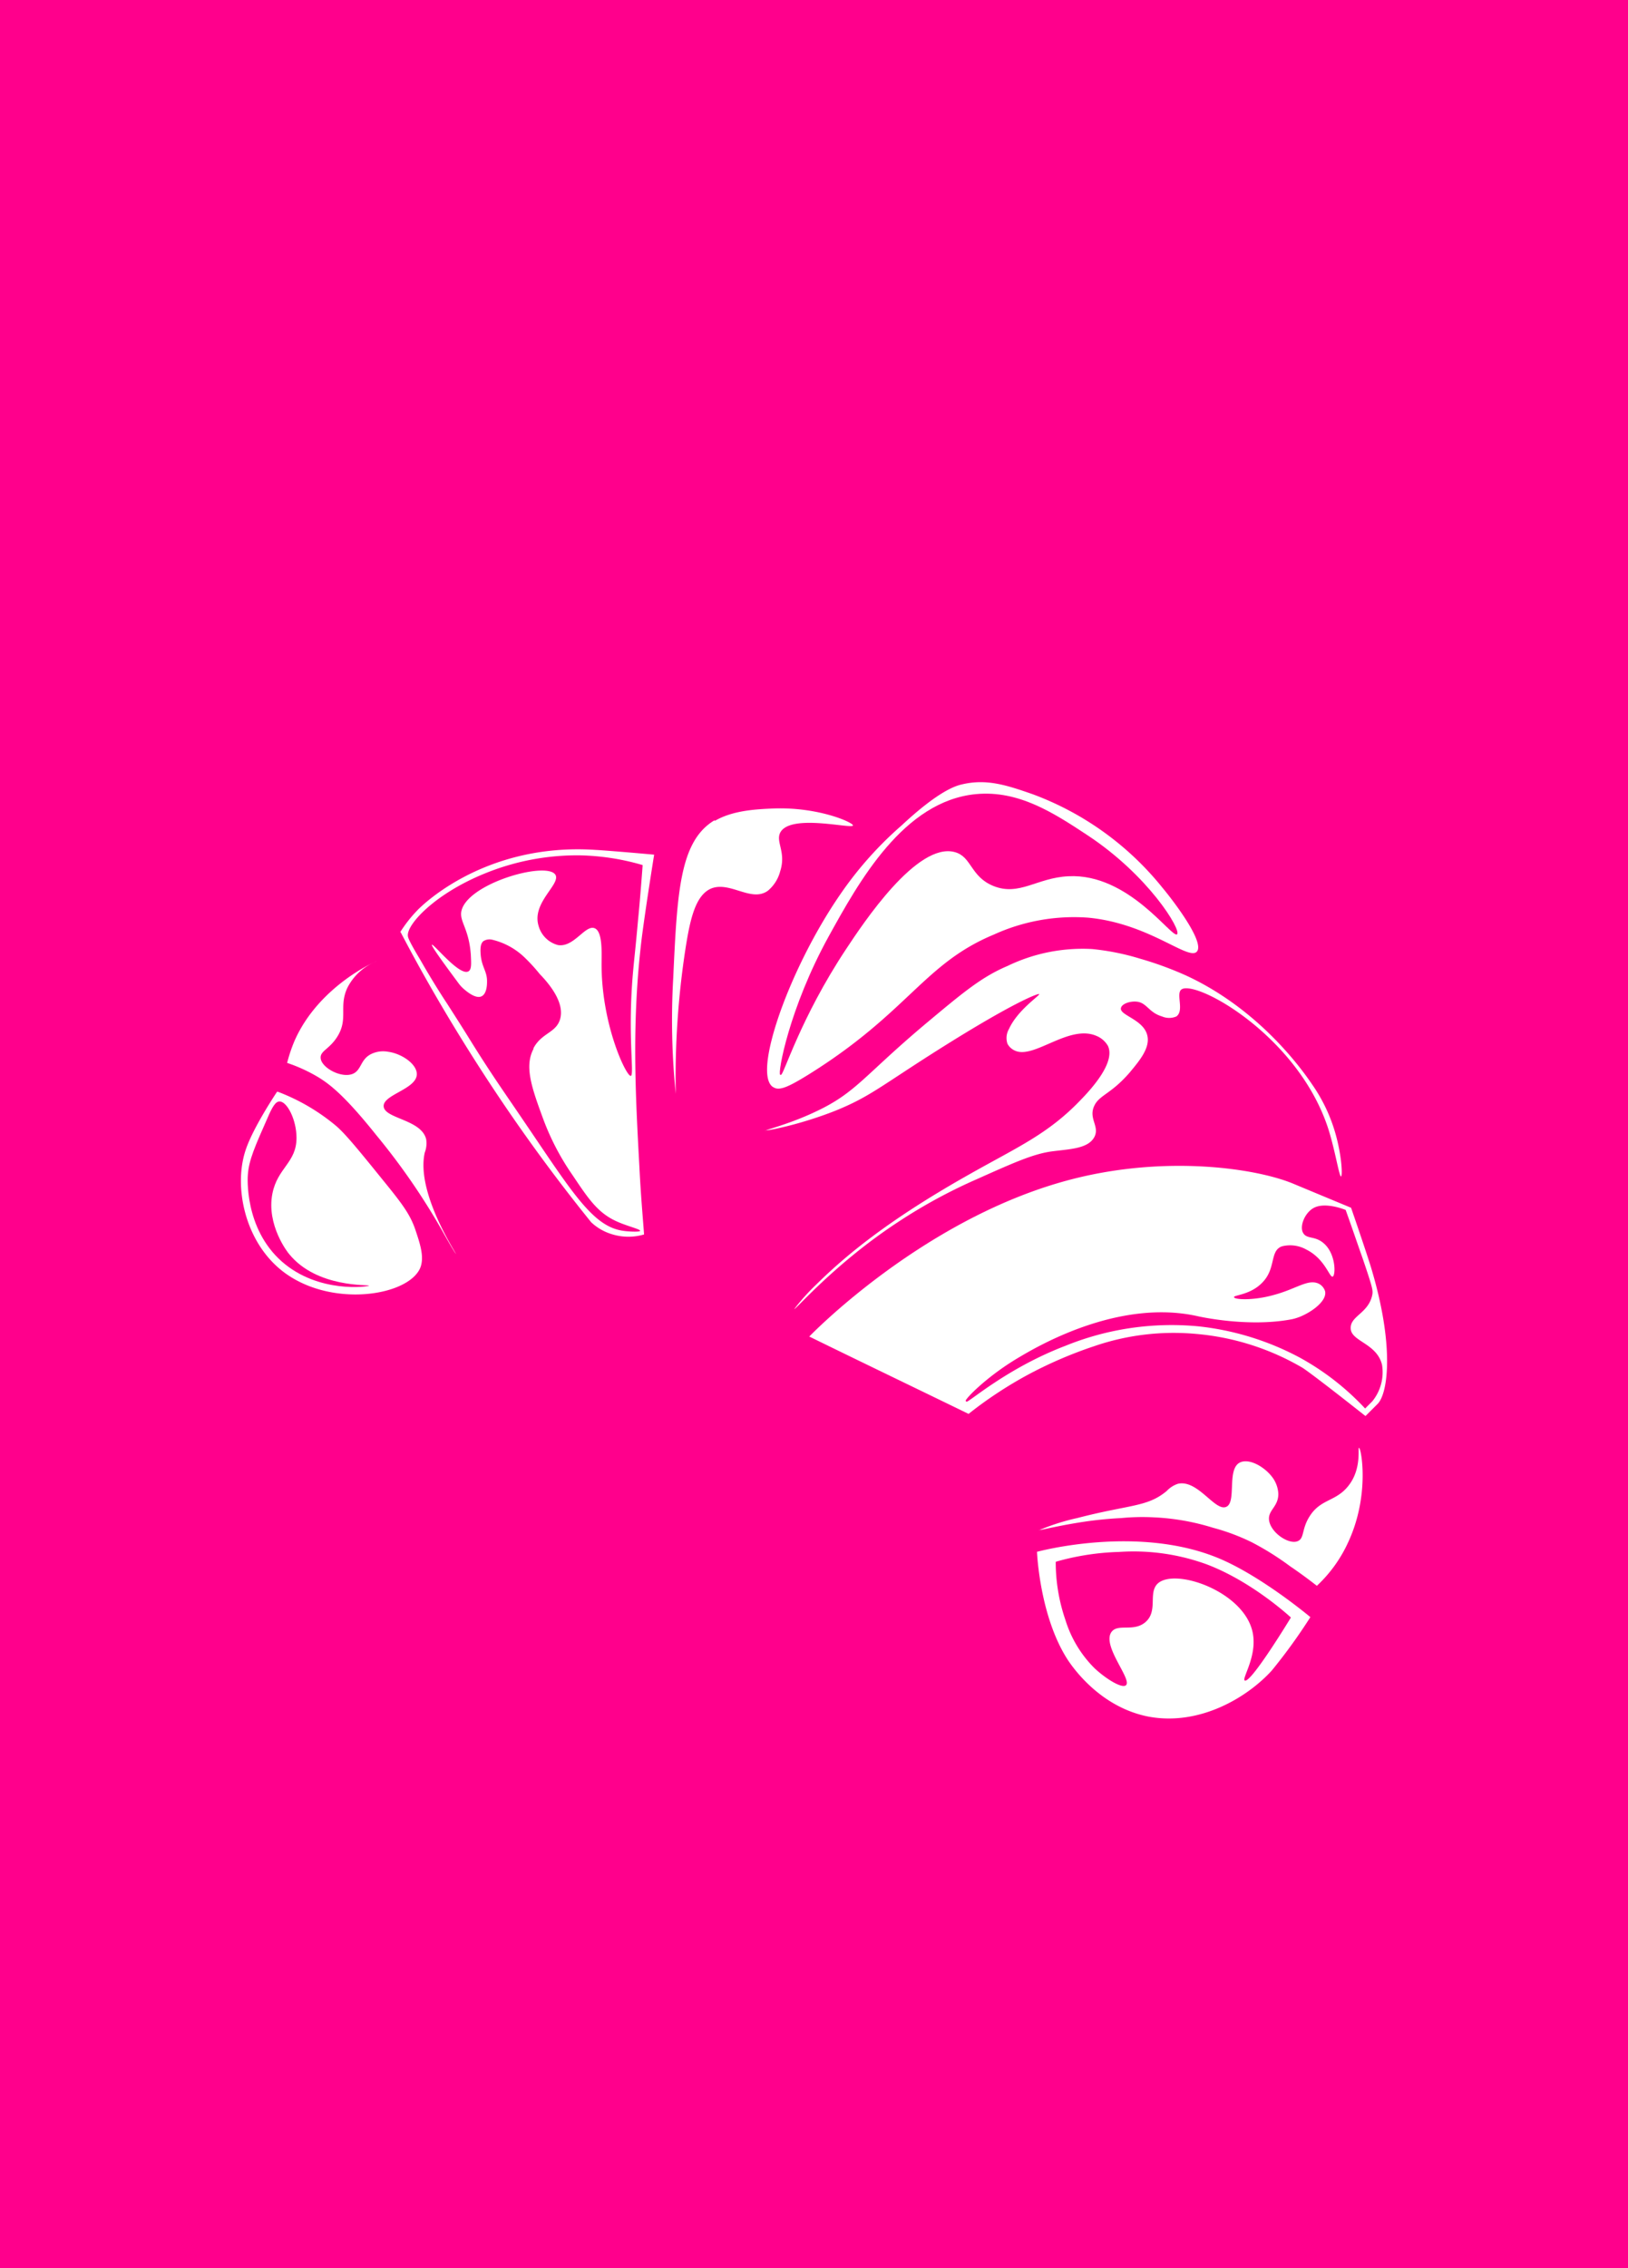 <svg xmlns="http://www.w3.org/2000/svg" width="289.39" height="402.97" viewBox="0 0 289.39 402.97"><g transform="translate(-205.212 -1703.272)"><g transform="translate(205.212 1703.272)"><rect width="289.39" height="402.97" fill="#ff008c"/></g><g transform="translate(248.038 1842.239)"><path d="M72.39,181.1s-4.225,6.274-5.57,10.308c-2.177,6.4-.256,16.2,6.466,21.511,8.451,6.658,22.28,4.546,24.52-.448.832-1.921,0-4.354-.832-6.85-.9-2.625-2.177-4.418-5.57-8.579-4.61-5.7-6.914-8.515-8.579-9.923A35.974,35.974,0,0,0,72.518,181.1Z" transform="translate(-65.965 -126.101)" fill="#fff"/><path d="M75.816,163.376c-1.216-1.024,1.088-6.722,4.738-11.588A38.27,38.27,0,0,1,94.767,140.2c1.408,2.433,2.817,4.866,4.29,7.3,3.265,5.442,6.594,10.564,9.923,15.493,6.338,9.027,12.612,18.054,18.951,27.081a63.591,63.591,0,0,1-10.756,4.289c-4.225,1.281-10.308,2.561-10.308,2.561s-2.945-5.7-4.289-8.195c-1.216-2.113-1.6-2.5-9.475-12.484,0,0-7.747-9.8-12.036-11.588a17.656,17.656,0,0,0-2.561-.832c-1.729-.384-2.241-.128-2.561-.448Z" transform="translate(-69.392 -111.386)" fill="#ff008c"/><path d="M110.2,128.533a23.97,23.97,0,0,1,3.009-3.841s11.332-12.164,31.819-10.756c.32,0,4.61.32,10.243.832h.064s-1.408,8.707-2.177,14.6c-1.857,15.045-1.152,27.85-.448,40.846.256,5.186.64,9.347.832,12.036a9.837,9.837,0,0,1-5.57,0,9.277,9.277,0,0,1-3.841-2.177,312.163,312.163,0,0,1-19.335-26.7c-5.634-8.707-10.5-17.094-14.6-24.969Z" transform="translate(-81.88 -101.896)" fill="#fff"/><path d="M182.492,177.53s-.256-12.548-.448-24.52c-.128-6.722-.256-17.03.448-29.258.32-5.7.768-10.564,3.457-15.493,0,0,.192-.384,4.289-7.3a56.7,56.7,0,0,1,17.862-1.28,58.793,58.793,0,0,1,12.676,2.561,126.646,126.646,0,0,0-10.308,14.213,111.074,111.074,0,0,0-6.018,10.756c-.768,1.536-12.1,25.1-6.85,28.81a3.744,3.744,0,0,0,2.561.448c6.85-.832,11.524-5.25,19.783-12.484a147.375,147.375,0,0,1,13.317-10.756c6.082-4.29,9.155-6.466,13.765-7.747,6.786-1.921,12.548-.832,16.774,0,11.2,2.241,18.63,7.939,22.792,11.2,11.2,8.771,16.646,19.079,17.222,22.792.576,3.841.832,8.643.832,8.643v.768a64.48,64.48,0,0,0-22.792-7.747c-15.621-2.113-27.85,2.241-34.38,4.738-22.344,8.387-40.4,25.8-40.4,25.8l-24.52-14.213Z" transform="translate(-107.692 -96.73)" fill="#ff008c"/><path d="M213.106,149.361c-1.409-.9-1.344-4.161-.192-8.579,1.857-7.234,6.594-17.67,12.292-25.865a64.732,64.732,0,0,1,10.756-12.036c6.594-6.146,9.6-7.042,10.756-7.3,4.353-1.024,7.875.128,12.484,1.729a53.343,53.343,0,0,1,23.24,16.774c.768.9,7.555,9.347,6.018,11.2-1.472,1.729-8.451-4.994-19.335-6.018a34.347,34.347,0,0,0-16.774,3.009c-12.484,5.186-15.237,13.893-33.1,24.969-3.329,2.049-4.994,2.817-6.018,2.177Z" transform="translate(-118.523 -95.194)" fill="#fff"/><path d="M223.764,231.971s20.423-21.255,46.864-27.978c16.582-4.225,32.459-1.921,39.117.832.448.192,10.308,4.289,10.308,4.289s2.241,6.466,3.457,10.308c4.289,14.021,3.137,22.6,1.28,24.52l-2.177,2.177c-9.8-7.747-11.2-8.579-11.2-8.579a45.026,45.026,0,0,0-18.951-6.018,43.48,43.48,0,0,0-18.054,2.177,75.651,75.651,0,0,0-11.4,4.866,72.156,72.156,0,0,0-10.948,7.17c-9.475-4.61-18.95-9.155-28.362-13.765Z" transform="translate(-122.715 -133.501)" fill="#fff"/><path d="M267.4,269.562a58.652,58.652,0,0,1,11.588-8.195,54.233,54.233,0,0,1,17.222-5.57,48.713,48.713,0,0,1,13.381-.96,40.641,40.641,0,0,1,6.85.96,37.781,37.781,0,0,1,12.484,5.57,67.682,67.682,0,0,1,9.027,7.747h0s3.009,10.051-.448,18.054a34.32,34.32,0,0,1-7.3,10.308h0l-10.756-7.747c-10.5-6.274-22.408-5.378-25.353-5.186-5.762.448-14.213,2.177-14.213,2.177a90.028,90.028,0,0,1-6.85-6.85,29.751,29.751,0,0,1-5.57-10.307Z" transform="translate(-138.437 -152.59)" fill="#ff008c"/><path d="M286.9,307.741s18.118-4.994,32.715,1.28c7.555,3.265,15.941,10.308,15.941,10.308a98.587,98.587,0,0,1-6.85,9.475c-4.289,4.738-12.8,9.923-21.96,8.195-8.451-1.665-13.252-8.515-14.213-9.923-5.122-7.747-5.57-19.335-5.57-19.335Z" transform="translate(-145.453 -170.987)" fill="#fff"/><path d="M211.592,173.725c0-.192,4.226-1.152,9.027-3.457,7.042-3.329,8.451-6.338,19.335-15.493,6.594-5.506,9.923-8.323,14.6-10.308a30.7,30.7,0,0,1,15.045-3.009,43.663,43.663,0,0,1,8.579,1.729,60.379,60.379,0,0,1,8.195,3.009c13.124,6.082,20.743,16.966,22.344,19.335a29.161,29.161,0,0,1,3.841,7.747c1.408,4.353,1.6,8.579,1.28,8.579s-1.024-4.482-2.177-8.195c-5.314-16.9-24.008-27.017-26.249-24.969-.9.832.576,3.713-.832,4.738a3.232,3.232,0,0,1-2.561,0c-2.369-.7-2.689-2.433-4.482-2.625-1.216-.128-2.689.384-2.817,1.152-.256,1.28,3.969,1.985,4.674,4.8.576,2.177-1.344,4.482-2.817,6.274-.128.128-.192.256-.32.384-3.329,3.841-5.378,3.969-6.274,5.89-1.088,2.3,1.024,3.649,0,5.57-1.152,2.113-4.482,2.113-7.747,2.561-3.393.512-6.85,2.113-13.765,5.186a94.1,94.1,0,0,0-13.317,7.3c-11.268,7.363-18.31,15.685-18.5,15.493a37.1,37.1,0,0,1,3.841-4.289c5.25-5.186,12.932-11.588,27.529-19.783,8.387-4.738,13.765-7.042,19.527-13.061,1.921-1.985,6.21-6.658,4.866-9.6a4.154,4.154,0,0,0-2.049-1.793c-4.866-2.113-11.076,4.161-14.469,2.625a2.766,2.766,0,0,1-1.344-1.216,3.175,3.175,0,0,1,.256-2.625c1.536-3.393,5.506-5.954,5.378-6.21-.064-.192-4.29,1.28-17.8,9.8-10.244,6.466-12.292,8.451-18.5,10.948-6.338,2.5-12.42,3.649-12.484,3.457Z" transform="translate(-118.29 -111.812)" fill="#fff"/><path d="M215.659,148.328c-.512-.192,1.6-11.844,8.579-24.52,5.378-9.731,13.317-24.136,26.249-25.353,7.555-.7,13.765,3.329,19.783,7.3,10.884,7.17,16.71,16.838,15.941,17.606-.9.832-8.579-10.884-19.335-10.308-5.57.256-8.707,3.585-13.317,1.729-4.1-1.665-3.841-5.186-6.85-6.018-6.722-1.857-16.326,12.676-19.335,17.222-8.195,12.356-11.14,22.536-11.588,22.344Z" transform="translate(-119.796 -96.338)" fill="#ff008c"/><path d="M193.328,104.663c3.2-1.857,7.363-2.049,10.307-2.177,8.067-.32,14.277,2.5,14.213,3.009-.128.7-11.14-2.177-12.932,1.28-.832,1.665,1.088,3.457,0,6.85a6.694,6.694,0,0,1-2.177,3.457c-2.881,2.113-6.594-1.6-9.923-.448-2.945,1.088-3.905,5.442-4.738,10.756a150.528,150.528,0,0,0-1.729,25.8,130.247,130.247,0,0,1-.448-20.615c.7-15.237,1.152-24.264,7.3-27.978Z" transform="translate(-109.053 -97.808)" fill="#fff"/><path d="M267.324,247.519c.256.32,7.043-5.89,17.606-9.923a50.183,50.183,0,0,1,23.624-3.457,49.326,49.326,0,0,1,18.054,5.57,46.266,46.266,0,0,1,11.588,9.027h0l1.28-1.28a8.184,8.184,0,0,0,1.729-6.466c-.9-3.841-5.506-4.161-5.57-6.466-.128-2.241,3.2-2.689,3.841-6.018.128-.768.064-1.216-1.729-6.466-1.216-3.457-1.793-5.186-3.009-8.579,0,0-3.521-1.473-5.634-.384-1.6.832-2.625,3.265-1.921,4.482.64,1.088,1.985.512,3.457,1.665,2.369,1.793,2.369,5.826,1.792,6.082-.576.192-1.344-3.137-4.673-4.8a5.871,5.871,0,0,0-4.353-.576c-2.177.768-1.024,3.841-3.393,6.338-2.113,2.3-5.186,2.3-5.122,2.689.064.448,3.393.64,7.042-.384,4.1-1.088,6.146-2.945,8.067-1.985a2.255,2.255,0,0,1,1.088,1.344c.32,1.665-2.241,3.585-4.417,4.482a9.229,9.229,0,0,1-1.408.448c-7.875,1.537-16.774-.512-16.774-.512-14.149-3.2-28.682,5.442-31.819,7.3-5.762,3.393-9.667,7.491-9.475,7.747Z" transform="translate(-138.362 -137.461)" fill="#ff008c"/><path d="M134.643,149.752c1.473-2.753,4.033-2.689,4.738-5.186.768-2.753-1.6-5.89-3.649-8a30.207,30.207,0,0,0-2.5-2.753,12.457,12.457,0,0,0-5.954-3.329,2.051,2.051,0,0,0-1.537.256c-.384.32-.576.9-.512,2.049.128,2.625,1.216,3.2,1.152,5.25,0,.512-.064,2.049-.96,2.5-1.024.512-2.625-.832-3.073-1.216a6.131,6.131,0,0,1-1.024-1.088c-.7-.96-4.994-6.658-4.738-6.85.256-.256,4.866,5.57,6.466,4.738.64-.32.512-1.537.448-3.009-.32-4.289-1.793-5.634-1.729-7.3.32-5.122,15.237-9.411,16.774-6.85.96,1.665-4.225,4.93-3.009,9.027A4.844,4.844,0,0,0,139,131.441c2.817.448,4.8-3.585,6.466-3.009,1.473.512,1.28,4.289,1.28,6.018-.128,10.884,4.354,20.3,5.186,20.231.7-.064-.64-7.363.448-18.951.192-2.113.384-3.585.832-8.579.448-4.546.832-9.923.832-9.923a42.445,42.445,0,0,0-11.2-1.729,43.321,43.321,0,0,0-16.326,3.009c-9.155,3.585-14.277,9.091-14.213,11.2,0,.32.064.768,2.177,4.289,2.625,4.61,4.738,7.747,4.738,7.747,4.482,6.978,3.649,5.826,6.4,10.116,2.689,4.161,3.457,5.186,8.451,12.548,7.875,11.652,11.4,17.094,16.518,17.8.768.128,2.945.256,3.009,0,0-.32-2.369-.832-4.289-1.729-3.329-1.537-4.994-4.1-7.747-8.195a44.714,44.714,0,0,1-5.186-9.923c-2.049-5.57-3.393-9.347-1.729-12.484Z" transform="translate(-82.635 -102.5)" fill="#ff008c"/><path d="M108.826,196.886c-.128.064-2.561-4.29-2.561-4.29a119.108,119.108,0,0,0-11.588-16.774c-5.826-7.3-8.451-9.155-10.308-10.308a28.394,28.394,0,0,0-5.57-2.561,26.692,26.692,0,0,1,1.28-3.841c4.289-9.859,14.6-14.277,14.6-14.213a9.856,9.856,0,0,0-5.186,4.738c-1.537,3.329.192,5.442-1.729,8.579-1.408,2.3-3.073,2.561-3.009,3.841.064,1.729,3.713,3.713,5.762,2.817,1.537-.7,1.28-2.561,3.265-3.521a4.862,4.862,0,0,1,2.945-.384c2.433.32,5.122,2.177,5.122,3.969,0,2.689-6.082,3.649-5.89,5.762.192,2.177,6.722,2.3,7.555,5.826a4.59,4.59,0,0,1-.256,2.369c-1.6,7.17,5.7,17.99,5.57,18.054Z" transform="translate(-70.583 -113.077)" fill="#fff"/><path d="M89.389,216.515c0,.192-8.963,1.472-15.493-4.29-6.658-5.89-6.082-14.981-6.018-15.493.192-2.561,1.28-4.994,3.457-9.923.9-2.113,1.473-3.009,2.177-3.009,1.344,0,3.009,3.265,3.009,6.466,0,4.418-3.393,5.314-4.29,9.923-1.088,5.57,2.753,10.5,3.009,10.756,4.93,6.018,14.213,5.378,14.213,5.57Z" transform="translate(-66.639 -127.073)" fill="#ff008c"/><path d="M292.264,310.5a45.292,45.292,0,0,1,11.2-1.728,37.968,37.968,0,0,1,15.493,2.177c8.195,3.073,15.045,9.475,15.045,9.475h0s-7.106,11.716-8.195,11.2c-.64-.32,2.5-4.61,1.281-9.027-1.921-6.978-13.765-11.012-16.774-8.195-1.729,1.665.128,4.866-2.177,6.85-2.113,1.793-4.866.192-6.018,1.729-1.793,2.433,3.713,8.451,2.561,9.475-.7.64-3.585-1.152-5.57-3.009a20.678,20.678,0,0,1-5.186-8.579A31.433,31.433,0,0,1,292.2,310.56Z" transform="translate(-147.36 -172.013)" fill="#ff008c"/><path d="M287.564,294.5c0,.128,2.881-.64,6.85-1.28a68.771,68.771,0,0,1,7.747-.832,39.37,39.37,0,0,1,5.762-.128,41.666,41.666,0,0,1,10.564,1.857,37.437,37.437,0,0,1,6.85,2.561,49.971,49.971,0,0,1,6.85,4.289c1.985,1.345,3.585,2.561,4.738,3.457a24.4,24.4,0,0,0,5.57-7.747c3.905-8.387,2.3-16.774,1.921-16.774-.256,0,.512,3.713-1.857,6.722-2.241,2.881-4.93,2.3-6.914,5.442-1.472,2.3-.9,3.906-2.113,4.418-1.6.7-4.994-1.6-5.122-3.905-.064-1.665,1.665-2.241,1.665-4.482a5.324,5.324,0,0,0-.96-2.817c-1.409-1.985-4.226-3.585-5.89-2.753-2.369,1.216-.512,7.106-2.433,7.875-1.985.832-5.058-4.93-8.579-4.1a4.811,4.811,0,0,0-1.985,1.28c-3.457,2.881-6.53,2.369-15.877,4.8a38.887,38.887,0,0,0-6.85,2.177Z" transform="translate(-145.668 -161.647)" fill="#fff"/></g></g></svg>